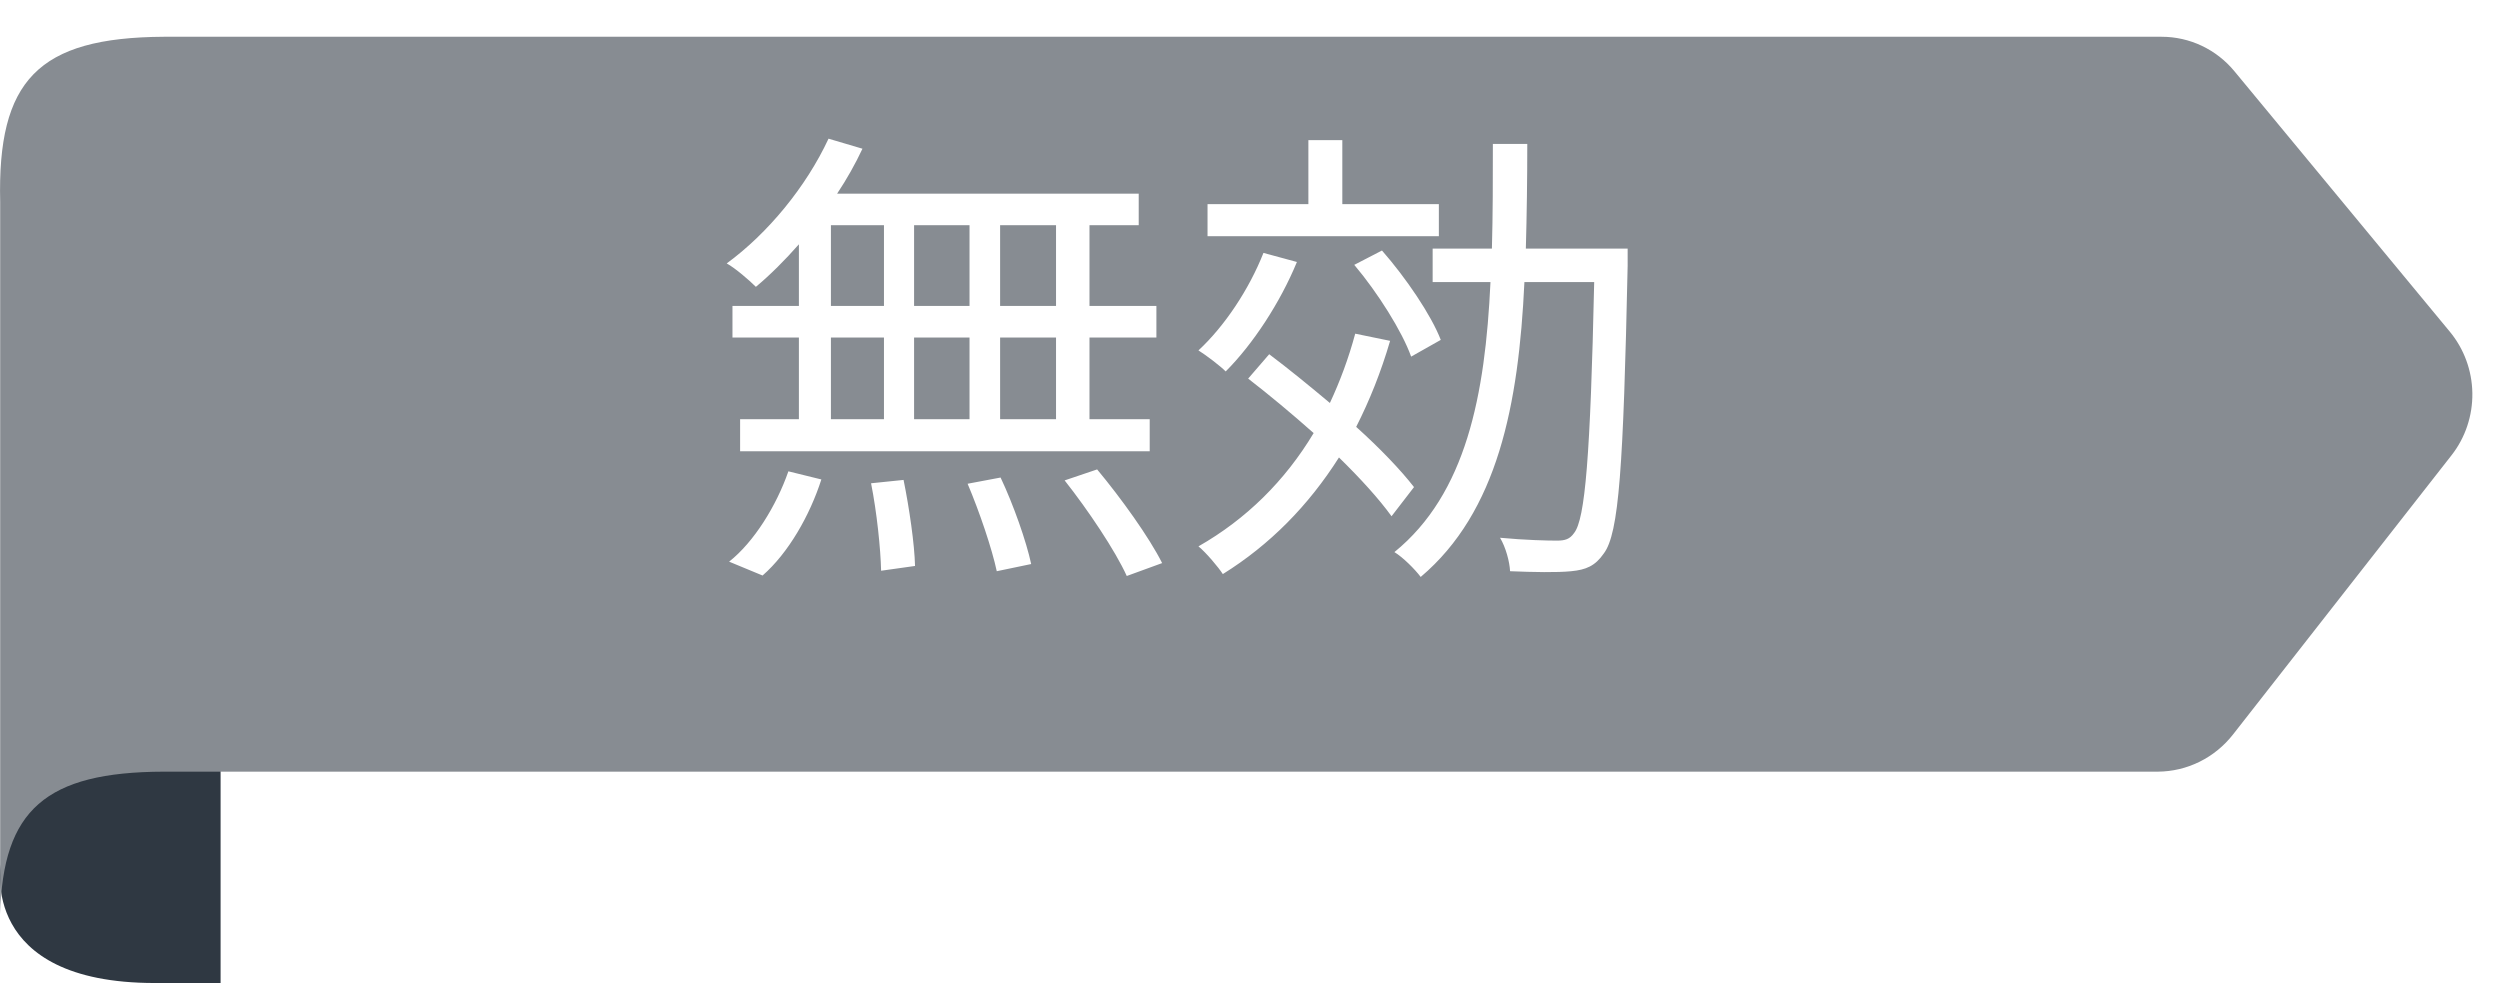 <svg width="68" height="27" viewBox="0 0 68 27" fill="none" xmlns="http://www.w3.org/2000/svg">
    <path d="M0.025 23.512C0.025 23.512 -0.585 26.738 4.213 26.738L6 26.738V12.739C6 12.739 0.025 12.433 0.025 23.512Z" fill="#2F3842"/>
    <g filter="url(#filter0_d)">
        <path d="M0.005 4.499V23.871C0.074 21.03 1.243 19.999 4.453 19.989L58.697 19.989C59.09 19.986 59.477 19.894 59.83 19.719C60.183 19.544 60.493 19.291 60.738 18.978L66.681 11.384C67.057 10.905 67.257 10.306 67.248 9.692C67.239 9.078 67.021 8.486 66.632 8.018L60.778 0.94C60.535 0.645 60.231 0.408 59.889 0.246C59.547 0.084 59.174 -0 58.796 1.28505e-06L4.453 0C1.025 0.02 -0.074 1.193 0.005 4.499Z" fill="#878C92"/>
    </g>
    <path d="M28.724 8.322H27.203V6.125H28.724V8.322ZM28.724 11.403H27.203V9.18H28.724V11.403ZM22.601 9.18H24.044V11.403H22.601V9.18ZM26.371 9.18V11.403H24.863V9.18H26.371ZM24.863 8.322V6.125H26.371V8.322H24.863ZM22.601 6.125H24.044V8.322H22.601V6.125ZM21.73 8.322H19.923V9.18H21.73V11.403H20.131V12.274H31.272V11.403H29.634V9.18H31.454V8.322H29.634V6.125H30.973V5.267H22.77C23.03 4.877 23.264 4.461 23.459 4.045L22.536 3.772C21.925 5.085 20.885 6.346 19.767 7.165C20.001 7.295 20.378 7.62 20.56 7.802C20.95 7.477 21.353 7.074 21.73 6.645V8.322ZM20.742 15.654C21.444 15.043 22.029 14.016 22.341 13.041L21.444 12.82C21.119 13.756 20.508 14.744 19.832 15.277L20.742 15.654ZM23.693 13.145C23.849 13.925 23.953 14.926 23.966 15.524L24.889 15.394C24.876 14.809 24.733 13.821 24.577 13.054L23.693 13.145ZM26.319 13.158C26.644 13.925 26.982 14.926 27.112 15.537L28.048 15.342C27.918 14.731 27.567 13.73 27.216 12.989L26.319 13.158ZM28.958 13.067C29.595 13.873 30.336 14.978 30.648 15.667L31.61 15.316C31.259 14.614 30.492 13.548 29.842 12.768L28.958 13.067ZM39.137 5.553H36.511V3.811H35.588V5.553H32.845V6.424H39.137V5.553ZM39.189 9.245C38.929 8.569 38.24 7.555 37.59 6.814L36.836 7.204C37.473 7.958 38.136 9.011 38.383 9.7L39.189 9.245ZM34.366 6.879C33.976 7.867 33.313 8.868 32.598 9.531C32.806 9.661 33.183 9.947 33.339 10.103C34.08 9.362 34.821 8.231 35.276 7.126L34.366 6.879ZM36.862 9.076C36.68 9.752 36.446 10.376 36.173 10.961C35.614 10.493 35.042 10.025 34.522 9.635L33.95 10.298C34.522 10.74 35.146 11.26 35.731 11.78C34.951 13.08 33.898 14.12 32.598 14.861C32.806 15.03 33.144 15.433 33.261 15.615C34.535 14.822 35.588 13.756 36.42 12.443C37.005 13.015 37.512 13.574 37.85 14.042L38.461 13.249C38.097 12.781 37.538 12.196 36.888 11.611C37.252 10.896 37.564 10.116 37.811 9.271L36.862 9.076ZM44.272 6.762H41.503C41.529 5.839 41.542 4.877 41.542 3.915H40.606C40.606 4.877 40.606 5.839 40.58 6.762H38.968V7.672H40.541C40.398 10.753 39.878 13.431 37.928 15.017C38.162 15.16 38.487 15.485 38.643 15.693C40.736 13.925 41.308 11.013 41.464 7.672H43.362C43.258 12.417 43.115 14.12 42.816 14.497C42.699 14.666 42.569 14.705 42.348 14.705C42.101 14.705 41.49 14.692 40.801 14.627C40.957 14.887 41.061 15.277 41.074 15.537C41.711 15.563 42.348 15.576 42.738 15.537C43.141 15.498 43.388 15.394 43.622 15.056C44.038 14.51 44.155 12.703 44.272 7.23V6.762Z" fill="white"/>
    <defs>
        <filter id="filter0_d" x="0.001" y="0" width="67.247" height="24.871" filterUnits="userSpaceOnUse" color-interpolation-filters="sRGB">
            <feFlood flood-opacity="0" result="BackgroundImageFix"/>
            <feColorMatrix in="SourceAlpha" type="matrix" values="0 0 0 0 0 0 0 0 0 0 0 0 0 0 0 0 0 0 127 0" result="hardAlpha"/>
            <feOffset dy="1"/>
            <feColorMatrix type="matrix" values="0 0 0 0 0 0 0 0 0 0 0 0 0 0 0 0 0 0 0.25 0"/>
            <feBlend mode="normal" in2="BackgroundImageFix" result="effect1_dropShadow"/>
            <feBlend mode="normal" in="SourceGraphic" in2="effect1_dropShadow" result="shape"/>
        </filter>
    </defs>
</svg>
